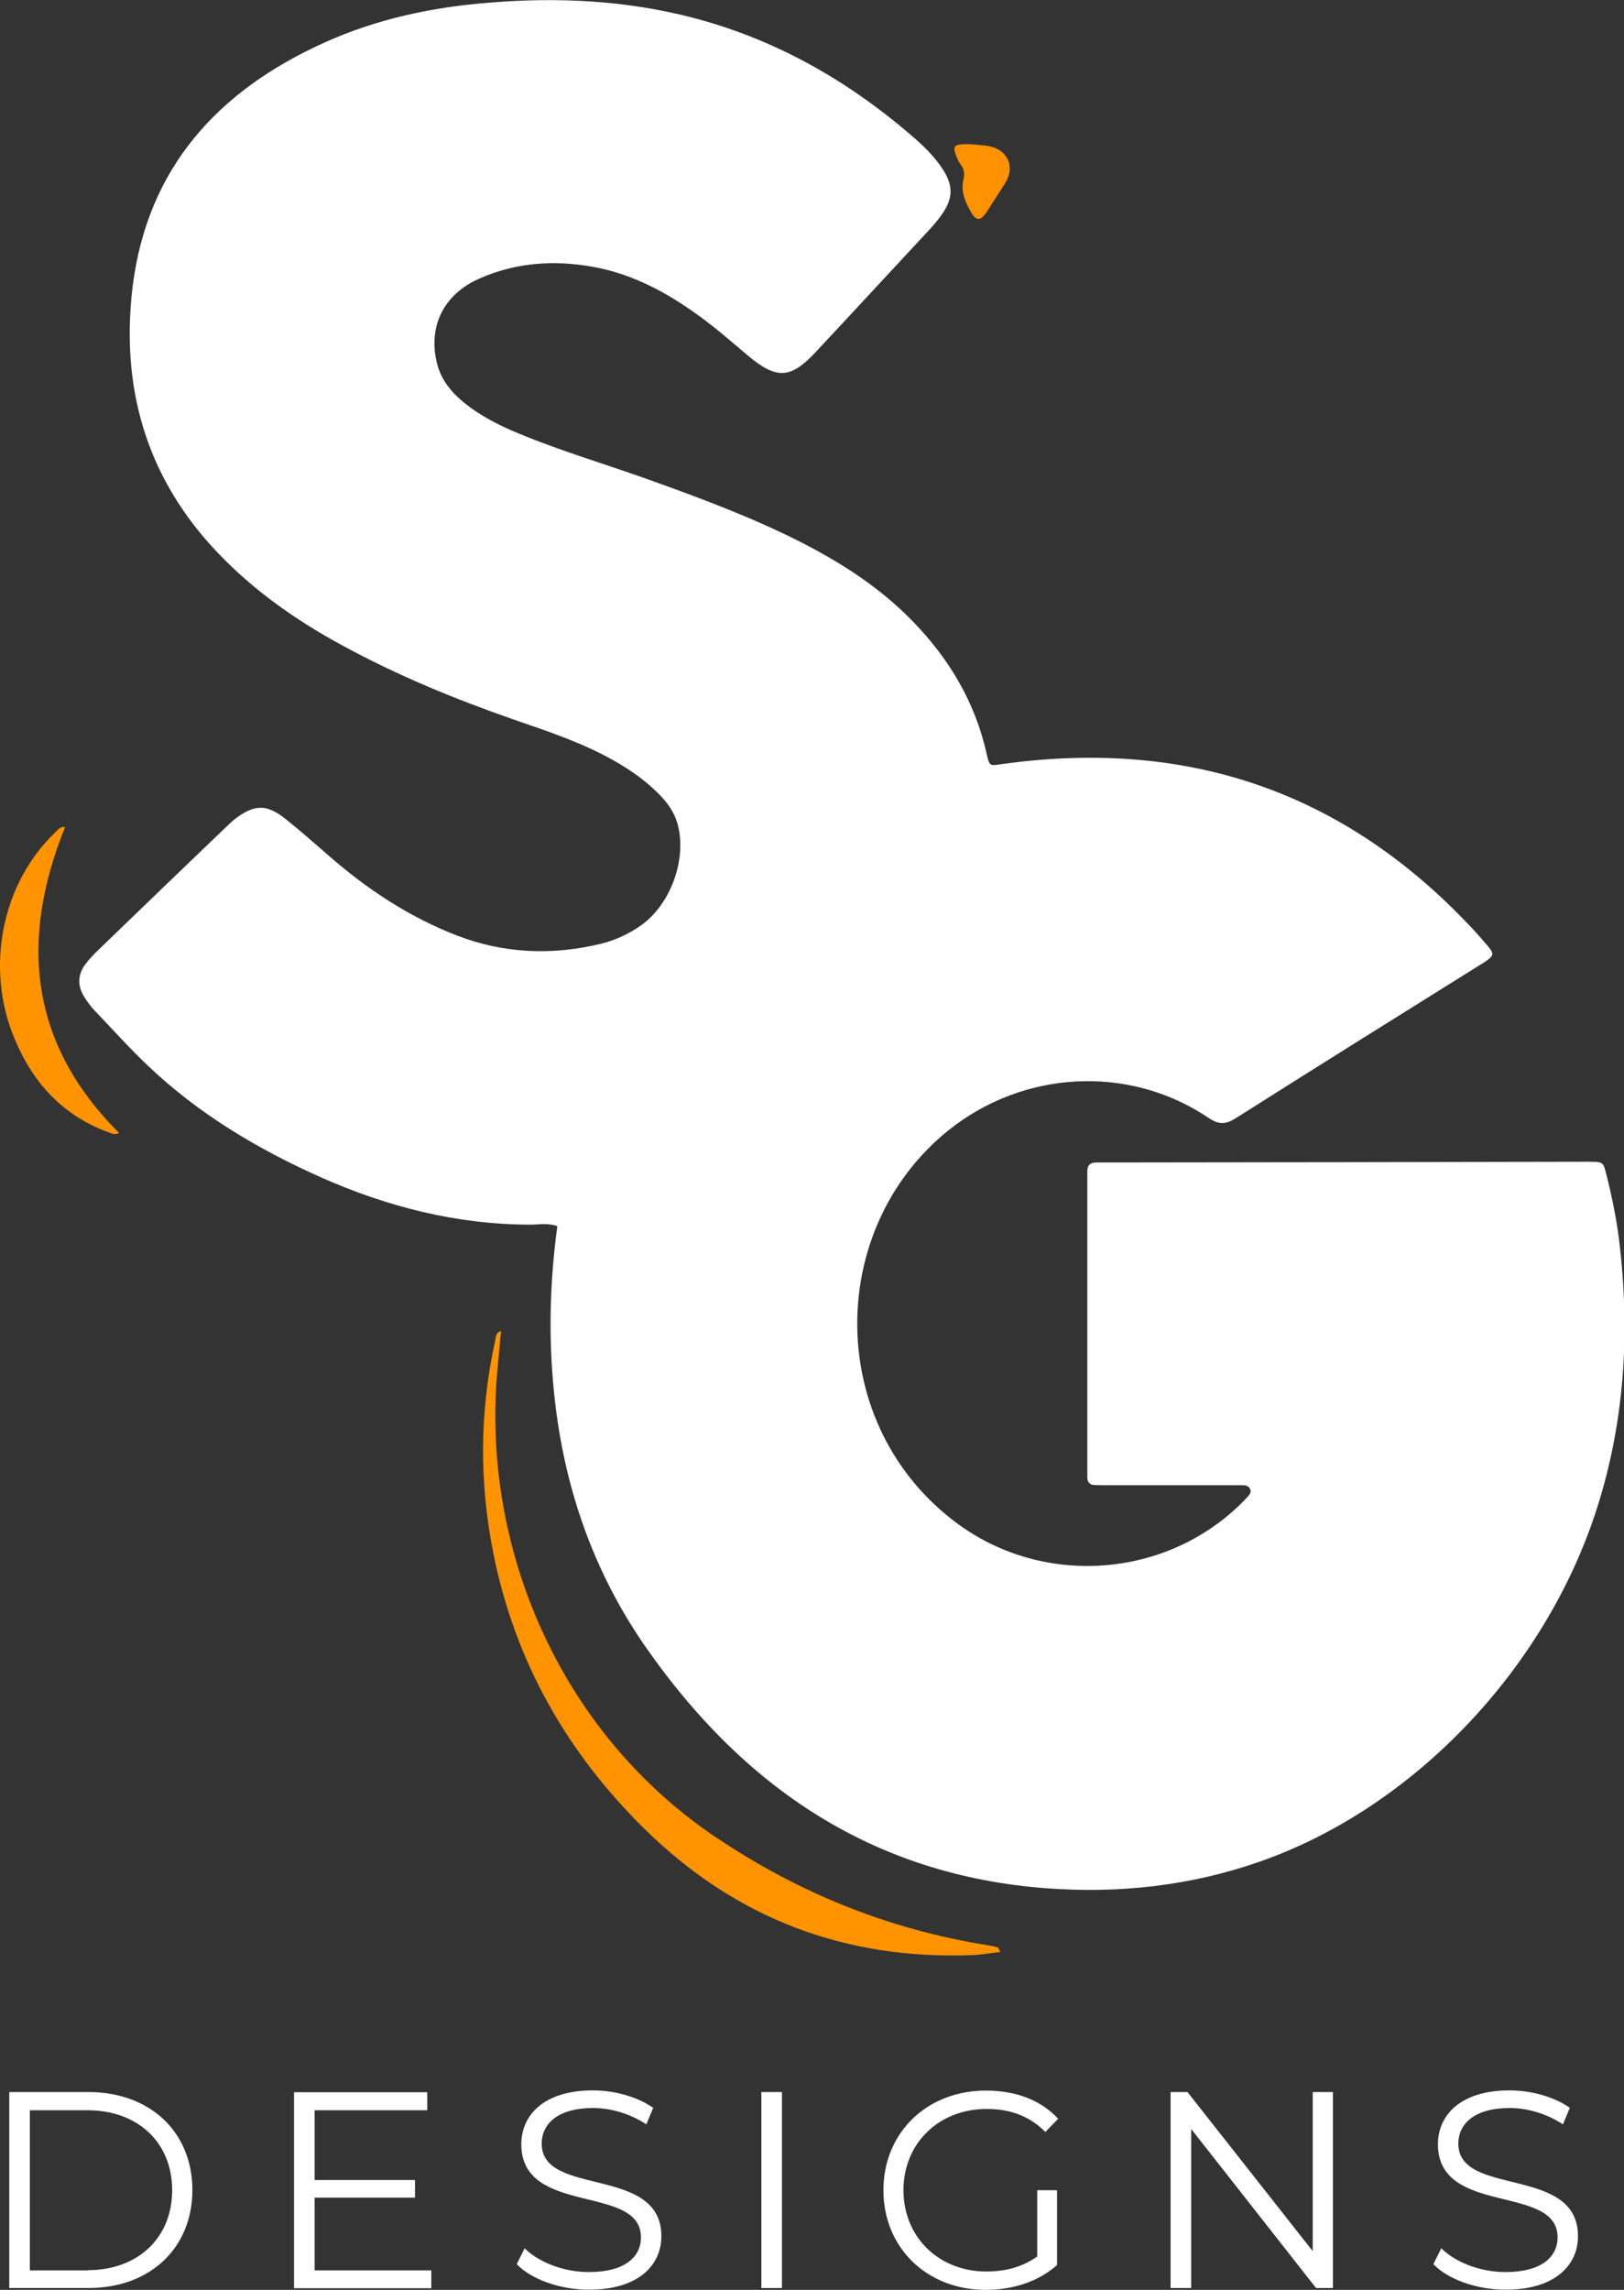 <?xml version="1.0" encoding="UTF-8"?>
<svg id="Capa_2" data-name="Capa 2" xmlns="http://www.w3.org/2000/svg" viewBox="0 0 87.54 123.39">
  <rect x="0" y="0" width="87.54" height="123.39" fill="#333333" stroke="none"/>
  <defs>
    <style>
      .cls-1 {
        fill: #fff;
      }

      .cls-2 {
        fill: #ff9200;
      }

      .cls-3 {
        fill: #ff9300;
      }
    </style>
  </defs>
  <g id="Capa_1-2" data-name="Capa 1">
    <g>
      <g>
        <path class="cls-1" d="m30.01,66.06c-.52-.17-.99-.07-1.45-.07-3.97-.01-7.72-.97-11.33-2.58-3.37-1.51-6.52-3.39-9.22-5.95-1.03-.97-1.97-2.03-2.95-3.05-.2-.21-.37-.46-.53-.71-.36-.59-.34-1.19.07-1.74.21-.28.46-.54.71-.78,2.29-2.21,4.58-4.42,6.88-6.62.17-.16.34-.33.53-.47.99-.74,1.65-.76,2.62,0,.81.64,1.58,1.32,2.36,2,2.08,1.82,4.35,3.32,6.93,4.32,2.54.98,5.15,1.08,7.78.44.77-.19,1.49-.53,2.15-.99,1.57-1.12,2.45-3.49,1.99-5.36-.14-.58-.45-1.09-.86-1.53-.77-.83-1.68-1.47-2.66-2.02-1.68-.94-3.49-1.54-5.29-2.16-3.22-1.12-6.36-2.41-9.36-4.05-2.44-1.33-4.69-2.91-6.63-4.94-3.7-3.87-5.17-8.53-4.66-13.82.62-6.44,4.21-10.74,9.87-13.44C19.75,1.19,22.74.48,25.83.19c3.62-.34,7.21-.24,10.76.58,4.89,1.13,9.12,3.51,12.87,6.82.46.41.89.86,1.25,1.37.7.99.71,1.71,0,2.68-.21.29-.44.55-.68.81-2.03,2.18-4.05,4.37-6.08,6.54-1.33,1.42-2.08,1.46-3.6.2-.88-.74-1.74-1.5-2.67-2.17-1.73-1.26-3.59-2.26-5.71-2.64-2.09-.38-4.16-.24-6.13.63-1.93.85-2.77,2.58-2.29,4.55.22.91.78,1.58,1.48,2.15.88.71,1.87,1.21,2.91,1.64,2.28.95,4.64,1.64,6.96,2.47,2.82,1.01,5.63,2.05,8.3,3.41,2.21,1.13,4.28,2.47,6.02,4.27,1.95,2.01,3.34,4.34,3.96,7.1.15.69.17.67.78.58,9.72-1.37,18.1,1.28,25,8.43.41.42.81.86,1.19,1.31.42.49.4.57-.15.94-.07.05-.15.09-.23.14-4.39,2.74-8.78,5.48-13.15,8.25-.55.35-.92.36-1.47-.01-4.3-2.9-10-2.57-14.04.68-6.61,5.33-6.61,15.9.46,21.15,4.69,3.49,11.37,2.98,15.47-1.19.04-.04.08-.08.12-.13.14-.15.33-.3.22-.53-.11-.21-.34-.19-.55-.19-.18,0-.35,0-.53,0-2.23,0-4.46,0-6.69,0-.21,0-.41,0-.62-.01-.24-.01-.37-.15-.38-.39,0-.21,0-.41,0-.62,0-5.12,0-10.24,0-15.36,0-.18,0-.36,0-.53,0-.34.17-.48.49-.48.18,0,.35,0,.53,0,8.6-.01,17.2-.02,25.8-.04.09,0,.18,0,.26,0,.72.01.73.01.9.69.29,1.15.53,2.31.68,3.48.6,4.91.33,9.74-1.18,14.48-2.77,8.7-9.93,16.2-18.23,19.08-3.71,1.29-7.54,1.71-11.45,1.42-9.34-.7-16.32-5.42-21.59-12.98-2.86-4.1-4.44-8.7-4.95-13.68-.31-2.99-.24-5.96.17-9Z"/>
        <path class="cls-3" d="m53.92,105.18c-.52.06-.99.15-1.48.17-6.86.27-12.79-1.96-17.72-6.82-4.16-4.1-6.94-8.98-8.11-14.75-.78-3.84-.77-7.69.08-11.53.04-.19.01-.43.32-.53-.06.69-.13,1.35-.19,2.02-.91,9.67,3.4,19.63,11.75,25.25,4.49,3.02,9.37,4.99,14.69,5.83.17.03.34.06.51.11.04.01.06.09.14.23Z"/>
        <path class="cls-3" d="m3.51,44.56c-2.46,6.09-1.93,11.67,2.91,16.49-.24.13-.41.02-.58-.04-2.44-.89-4.05-2.64-5.04-5-1.63-3.84-.71-8.43,2.21-11.19.12-.11.21-.28.5-.26Z"/>
        <path class="cls-2" d="m52.22,7.76c.34.04.76.05,1.16.13.93.21,1.33,1.09.84,1.91-.32.53-.67,1.04-.99,1.56-.42.66-.65.5-.93,0-.3-.54-.51-1.07-.37-1.68.08-.32.04-.57-.15-.82-.1-.14-.18-.31-.24-.47-.18-.47-.12-.58.36-.62.09,0,.18,0,.33,0Z"/>
      </g>
      <g>
        <path class="cls-1" d="m.5,112.73h4.26c3.35,0,5.61,2.17,5.61,5.28s-2.26,5.28-5.61,5.28H.5v-10.56Zm4.2,9.6c2.78,0,4.58-1.78,4.58-4.31s-1.8-4.31-4.58-4.31H1.61v8.63h3.1Z"/>
        <path class="cls-1" d="m23.25,122.33v.97h-7.4v-10.56h7.18v.97h-6.07v3.76h5.41v.95h-5.41v3.92h6.3Z"/>
        <path class="cls-1" d="m27.85,122.01l.43-.86c.75.74,2.08,1.28,3.46,1.28,1.96,0,2.81-.83,2.81-1.87,0-2.9-6.45-1.12-6.45-5.02,0-1.55,1.2-2.9,3.86-2.9,1.18,0,2.41.35,3.25.94l-.37.89c-.9-.59-1.94-.88-2.87-.88-1.91,0-2.77.86-2.77,1.92,0,2.9,6.45,1.15,6.45,4.99,0,1.55-1.23,2.88-3.9,2.88-1.57,0-3.11-.56-3.89-1.37Z"/>
        <path class="cls-1" d="m41.04,112.73h1.11v10.56h-1.11v-10.56Z"/>
        <path class="cls-1" d="m55.92,118.02h1.06v4.03c-.99.89-2.39,1.34-3.84,1.34-3.19,0-5.52-2.28-5.52-5.37s2.33-5.37,5.53-5.37c1.59,0,2.96.51,3.89,1.52l-.69.71c-.88-.88-1.93-1.24-3.16-1.24-2.59,0-4.49,1.86-4.49,4.38s1.9,4.38,4.47,4.38c1,0,1.93-.23,2.74-.81v-3.56Z"/>
        <path class="cls-1" d="m71.85,112.73v10.56h-.91l-6.73-8.57v8.57h-1.11v-10.56h.91l6.75,8.57v-8.57h1.09Z"/>
        <path class="cls-1" d="m77.26,122.01l.43-.86c.75.74,2.08,1.28,3.46,1.28,1.96,0,2.81-.83,2.81-1.87,0-2.9-6.45-1.12-6.45-5.02,0-1.55,1.2-2.9,3.86-2.9,1.18,0,2.41.35,3.25.94l-.37.89c-.9-.59-1.94-.88-2.87-.88-1.91,0-2.77.86-2.77,1.92,0,2.9,6.45,1.15,6.45,4.99,0,1.55-1.23,2.88-3.9,2.88-1.57,0-3.11-.56-3.89-1.37Z"/>
      </g>
    </g>
  </g>
</svg>